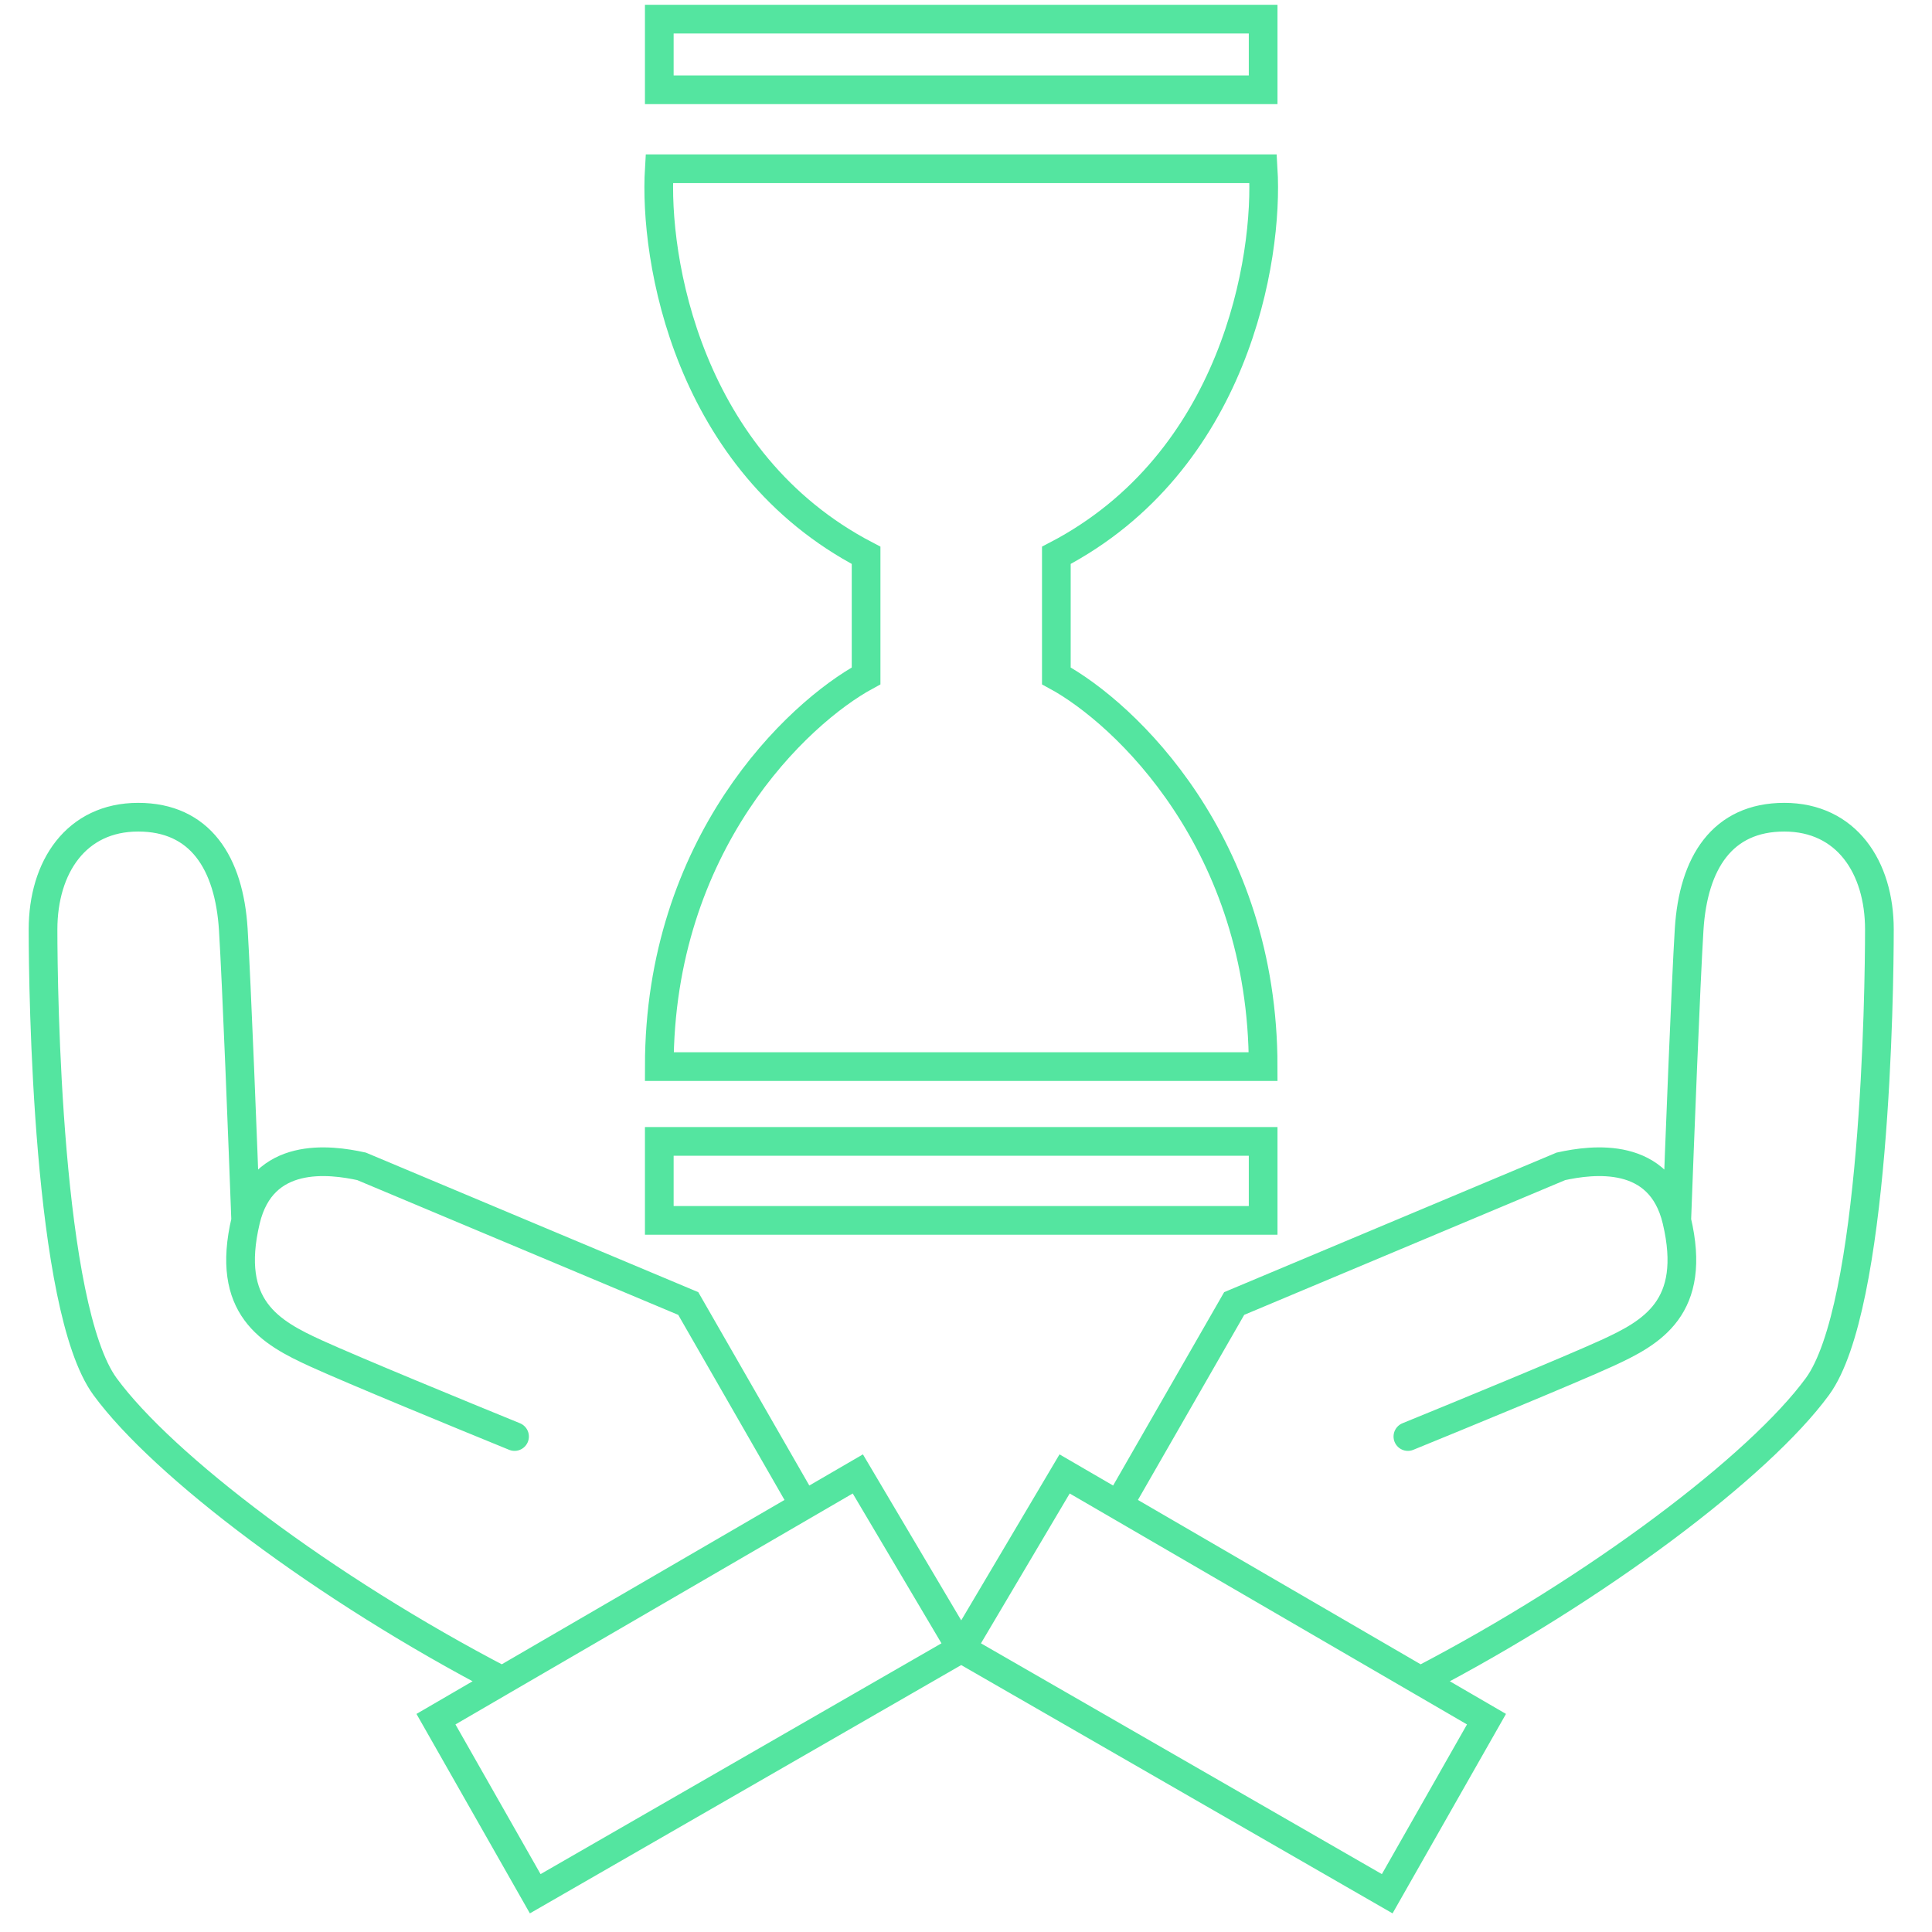 <svg width="101" height="101" viewBox="0 0 101 101" fill="none" xmlns="http://www.w3.org/2000/svg">
<path d="M50.25 86.18L44.845 77.053L42.034 78.687M50.25 86.18L27.98 99L22.791 89.874L26.25 87.862M50.25 86.18L55.655 77.053L58.466 78.687M50.25 86.18L72.52 99L77.71 89.874L74.25 87.862M42.034 78.687L35.98 68.144L18.899 60.973C17.241 60.611 13.709 60.148 12.844 63.798M42.034 78.687L26.25 87.862M12.844 63.798C11.763 68.361 14.142 69.665 16.52 70.752C18.423 71.621 24.232 74.011 26.899 75.098M12.844 63.798C12.7 59.887 12.369 51.369 12.196 48.588C11.98 45.111 10.466 42.721 7.223 42.721C3.98 42.721 2.25 45.328 2.25 48.588C2.25 51.847 2.466 68.361 5.493 72.49C8.52 76.619 16.953 83.027 26.25 87.862M58.466 78.687L64.52 68.144L81.601 60.973C83.259 60.611 86.791 60.148 87.656 63.798M58.466 78.687L74.25 87.862M87.656 63.798C88.737 68.361 86.358 69.665 83.98 70.752C82.077 71.621 76.268 74.011 73.601 75.098M87.656 63.798C87.8 59.887 88.131 51.369 88.304 48.588C88.52 45.111 90.034 42.721 93.277 42.721C96.52 42.721 98.25 45.328 98.25 48.588C98.25 51.847 98.034 68.361 95.007 72.49C91.98 76.619 83.547 83.027 74.25 87.862M50.25 8.823H34.466C34.178 13.531 35.937 24.164 45.277 29.031C45.277 30.943 45.277 34.029 45.277 35.333C41.673 37.288 34.466 44.111 34.466 55.758C39.309 55.758 47.007 55.758 50.25 55.758H66.034C66.034 44.111 58.827 37.288 55.223 35.333V29.031C64.564 24.164 66.322 13.531 66.034 8.823H50.25ZM50.25 59.67H34.466V63.798H50.25H66.034V59.67H50.25ZM50.25 4.694H34.466V1H50.25H66.034V4.694H50.25Z" stroke="#54E5A0" stroke-width="1.5" stroke-linecap="round"/>
</svg>
